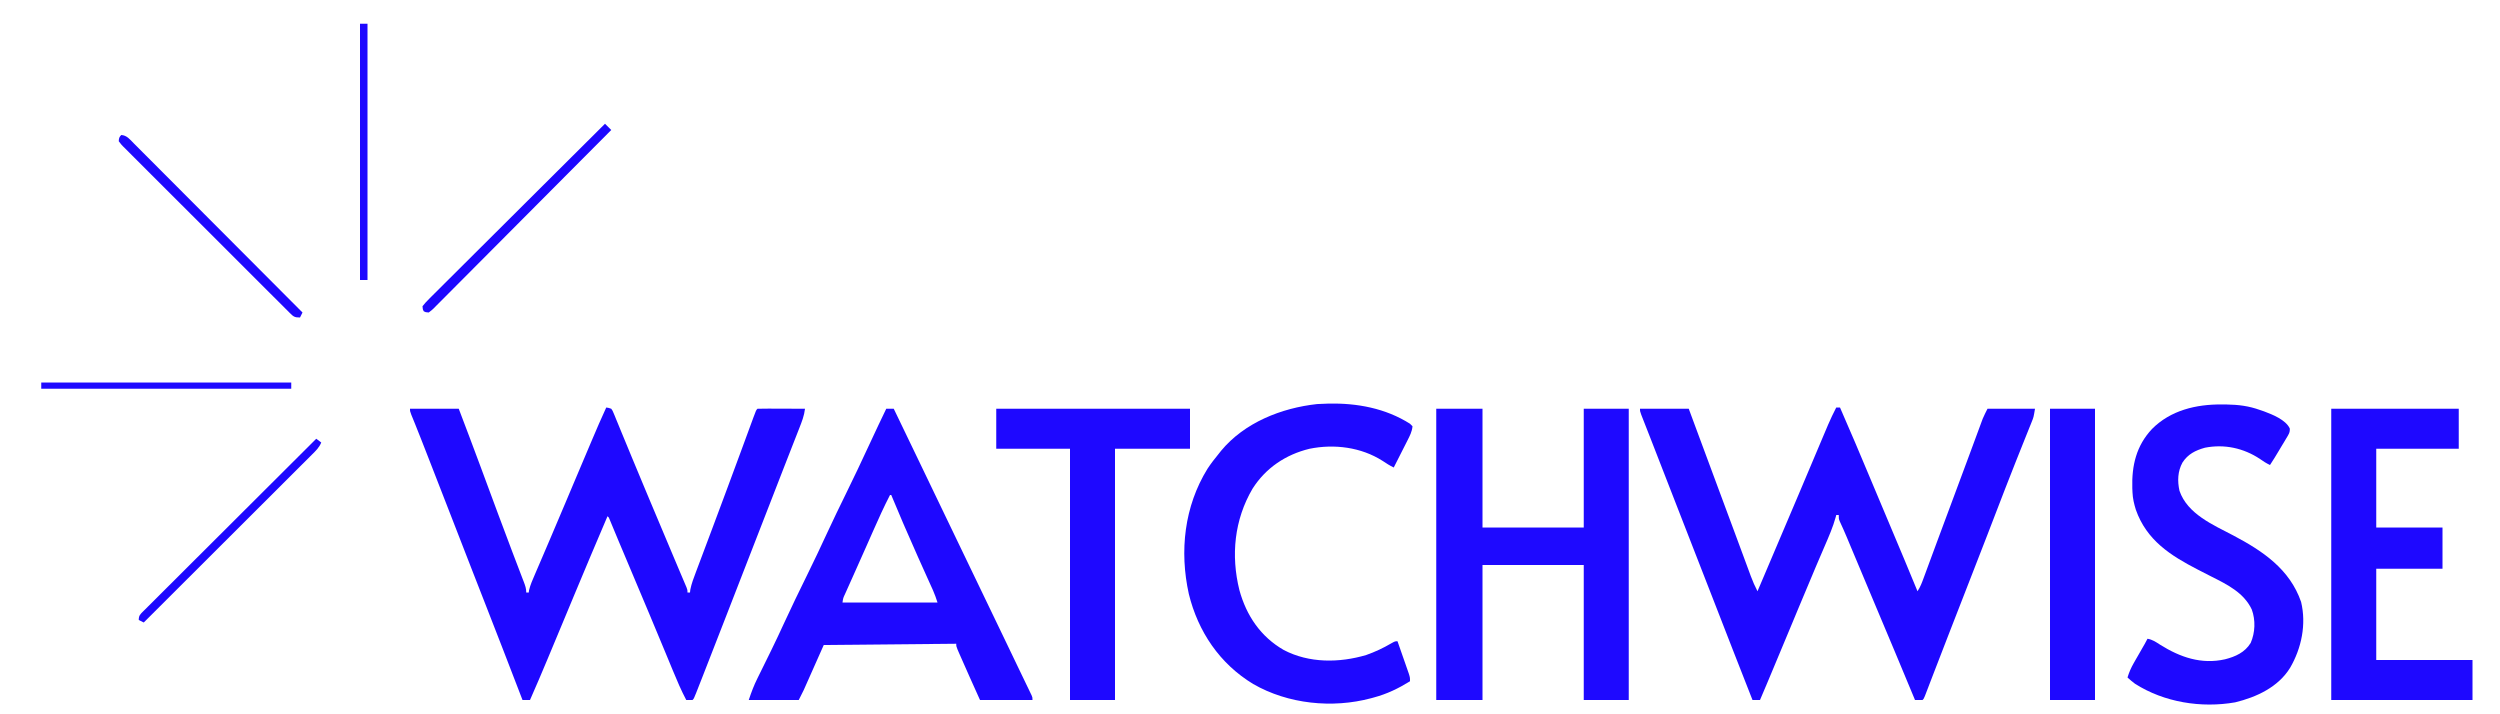 <?xml version="1.0" encoding="UTF-8"?>
<svg version="1.1" xmlns="http://www.w3.org/2000/svg" width="2000" height="571">
<path d="M0 0 C0.99 0 1.98 0 3 0 C11.151 18.603 19.086 37.29 26.908 56.033 C32.528 69.496 38.191 82.939 43.875 96.375 C50.998 113.217 58.053 130.085 65 147 C67.306 143.542 68.609 139.968 70.027 136.094 C70.328 135.283 70.628 134.472 70.938 133.637 C71.941 130.926 72.939 128.213 73.938 125.5 C74.649 123.575 75.362 121.65 76.074 119.725 C77.595 115.616 79.114 111.508 80.632 107.398 C84.567 96.758 88.536 86.13 92.5 75.5 C99.022 58.012 99.022 58.012 105.512 40.512 C106.99 36.514 108.471 32.518 109.951 28.521 C110.643 26.652 111.334 24.781 112.023 22.911 C112.971 20.339 113.922 17.769 114.875 15.199 C115.149 14.452 115.423 13.704 115.706 12.934 C115.965 12.236 116.225 11.538 116.492 10.819 C116.712 10.222 116.933 9.626 117.16 9.011 C118.302 6.279 119.676 3.649 121 1 C133.54 1 146.08 1 159 1 C157.875 7.749 157.875 7.749 156.491 11.183 C156.026 12.351 156.026 12.351 155.552 13.543 C155.211 14.381 154.87 15.219 154.52 16.082 C153.979 17.434 153.979 17.434 153.428 18.814 C152.642 20.779 151.854 22.743 151.063 24.706 C148.893 30.098 146.744 35.498 144.594 40.898 C144.139 42.039 143.685 43.18 143.217 44.355 C137.985 57.511 132.896 70.723 127.812 83.938 C125.948 88.78 124.084 93.623 122.219 98.465 C121.77 99.631 121.32 100.798 120.858 102 C116.872 112.345 112.85 122.675 108.812 133 C102.935 148.032 97.084 163.075 91.25 178.125 C90.441 180.21 89.633 182.296 88.824 184.381 C85.261 193.571 81.704 202.762 78.164 211.961 C77.327 214.134 76.489 216.308 75.652 218.481 C74.895 220.448 74.141 222.416 73.388 224.383 C72.948 225.525 72.508 226.667 72.055 227.844 C71.678 228.825 71.302 229.807 70.914 230.818 C70 233 70 233 69 234 C67 234.041 65 234.043 63 234 C62.494 232.782 61.987 231.563 61.466 230.308 C51.773 206.99 42.048 183.686 32.208 160.43 C25.356 144.235 18.555 128.019 11.785 111.79 C11.076 110.094 10.368 108.399 9.66 106.703 C9.347 105.952 9.035 105.201 8.713 104.427 C6.817 99.89 4.832 95.409 2.746 90.956 C2 89 2 89 2 86 C1.34 86 0.68 86 0 86 C-0.13 86.517 -0.261 87.035 -0.395 87.568 C-2.636 95.725 -5.997 103.355 -9.347 111.101 C-11.264 115.538 -13.162 119.982 -15.062 124.426 C-15.464 125.364 -15.866 126.302 -16.279 127.268 C-20.904 138.086 -25.422 148.948 -29.938 159.812 C-31.193 162.831 -32.448 165.85 -33.704 168.868 C-34.541 170.881 -35.378 172.894 -36.215 174.907 C-40.815 185.966 -45.437 197.015 -50.062 208.062 C-50.446 208.98 -50.83 209.897 -51.226 210.842 C-52.308 213.427 -53.39 216.012 -54.473 218.598 C-54.787 219.35 -55.102 220.102 -55.426 220.876 C-57.263 225.26 -59.122 229.634 -61 234 C-62.98 234 -64.96 234 -67 234 C-77.325 207.733 -87.618 181.455 -97.807 155.135 C-103.507 140.411 -109.239 125.7 -115 111 C-122.085 92.921 -129.125 74.825 -136.134 56.717 C-139.844 47.132 -143.562 37.551 -147.309 27.98 C-147.974 26.279 -148.639 24.578 -149.304 22.877 C-150.529 19.744 -151.758 16.613 -152.989 13.482 C-153.528 12.104 -154.067 10.726 -154.605 9.348 C-155.304 7.569 -155.304 7.569 -156.016 5.754 C-157 3 -157 3 -157 1 C-144.13 1 -131.26 1 -118 1 C-116.742 4.399 -115.484 7.799 -114.188 11.301 C-105.419 34.988 -96.65 58.674 -87.829 82.342 C-87.19 84.059 -86.55 85.775 -85.91 87.492 C-85.595 88.337 -85.28 89.182 -84.956 90.053 C-82.858 95.686 -80.769 101.323 -78.685 106.962 C-77.21 110.951 -75.732 114.94 -74.255 118.928 C-73.551 120.83 -72.848 122.733 -72.147 124.635 C-71.178 127.265 -70.205 129.892 -69.23 132.52 C-68.947 133.292 -68.663 134.065 -68.371 134.862 C-66.813 139.051 -65.084 143.035 -63 147 C-52.005 121.224 -41.014 95.446 -30.125 69.625 C-17.604 39.945 -17.604 39.945 -12.682 28.331 C-11.947 26.594 -11.212 24.857 -10.478 23.119 C-9.468 20.728 -8.455 18.338 -7.441 15.949 C-7.151 15.259 -6.86 14.568 -6.56 13.856 C-4.553 9.139 -2.328 4.569 0 0 Z " fill="#1E08FF" transform="translate(1469,326)"/>
<path d="M0 0 C1.88 0.277 1.88 0.277 4 1 C5.081 2.539 5.081 2.539 5.913 4.562 C6.235 5.326 6.558 6.09 6.891 6.877 C7.228 7.719 7.566 8.562 7.914 9.43 C8.281 10.31 8.648 11.189 9.026 12.096 C10.24 15.017 11.432 17.946 12.625 20.875 C13.474 22.927 14.324 24.978 15.176 27.029 C16.935 31.27 18.686 35.514 20.431 39.761 C23.881 48.152 27.392 56.518 30.903 64.884 C32.003 67.508 33.101 70.132 34.198 72.758 C41.048 89.142 47.956 105.502 54.873 121.858 C56.276 125.177 57.676 128.496 59.077 131.816 C59.931 133.836 60.79 135.854 61.65 137.872 C62.339 139.499 62.339 139.499 63.043 141.16 C63.429 142.065 63.814 142.97 64.212 143.903 C65 146 65 146 65 148 C65.66 148 66.32 148 67 148 C67.089 147.221 67.178 146.442 67.269 145.639 C68.24 140.803 69.945 136.374 71.691 131.77 C72.068 130.763 72.445 129.757 72.833 128.721 C74.071 125.416 75.317 122.114 76.562 118.812 C77.431 116.499 78.298 114.185 79.166 111.87 C80.931 107.16 82.699 102.451 84.468 97.743 C87.718 89.093 90.944 80.433 94.164 71.771 C95.124 69.191 96.085 66.611 97.045 64.031 C100.629 54.406 104.191 44.775 107.738 35.137 C108.53 32.986 109.323 30.835 110.115 28.685 C111.64 24.543 113.162 20.399 114.682 16.255 C115.37 14.386 116.058 12.517 116.746 10.648 C117.062 9.784 117.378 8.92 117.703 8.029 C119.886 2.114 119.886 2.114 121 1 C123.812 0.911 126.599 0.885 129.41 0.902 C130.252 0.904 131.094 0.905 131.962 0.907 C134.662 0.912 137.362 0.925 140.062 0.938 C141.889 0.943 143.715 0.947 145.541 0.951 C150.027 0.962 154.514 0.979 159 1 C158.359 6.58 156.463 11.401 154.414 16.582 C154.046 17.528 153.677 18.473 153.297 19.447 C152.079 22.571 150.852 25.692 149.625 28.812 C148.765 31.012 147.906 33.212 147.048 35.412 C145.26 39.991 143.47 44.569 141.678 49.147 C137.928 58.735 134.214 68.337 130.498 77.938 C124.036 94.629 117.546 111.309 111.031 127.98 C105.881 141.157 100.764 154.346 95.656 167.54 C89.593 183.199 83.517 198.854 77.367 214.479 C76.71 216.149 76.054 217.819 75.398 219.489 C74.505 221.765 73.609 224.039 72.711 226.312 C72.448 226.983 72.186 227.653 71.915 228.344 C70.115 232.885 70.115 232.885 69 234 C67.334 234.041 65.666 234.043 64 234 C59.938 226.303 56.553 218.363 53.244 210.324 C52.281 207.985 51.313 205.648 50.345 203.312 C49.306 200.806 48.267 198.299 47.229 195.792 C43.261 186.205 39.257 176.633 35.25 167.062 C34.881 166.18 34.511 165.297 34.13 164.387 C27.215 147.867 20.256 131.365 13.28 114.869 C12.71 113.52 12.71 113.52 12.128 112.143 C11.396 110.413 10.665 108.684 9.933 106.955 C7.549 101.317 5.199 95.667 2.886 90 C2.162 88.042 2.162 88.042 1 87 C-8.07 108.233 -17.069 129.494 -25.938 150.812 C-26.352 151.81 -26.767 152.807 -27.195 153.834 C-28.875 157.872 -30.554 161.91 -32.234 165.948 C-36.364 175.88 -40.505 185.807 -44.655 195.73 C-45.411 197.541 -46.168 199.352 -46.924 201.163 C-51.512 212.155 -56.186 223.104 -61 234 C-62.98 234 -64.96 234 -67 234 C-67.371 233.033 -67.741 232.067 -68.123 231.071 C-77.662 206.196 -87.3 181.362 -97.003 156.551 C-99.941 149.035 -102.877 141.518 -105.812 134 C-106.138 133.166 -106.464 132.332 -106.8 131.472 C-112.348 117.261 -117.865 103.038 -123.375 88.812 C-129.827 72.156 -136.304 55.51 -142.812 38.875 C-143.185 37.922 -143.558 36.969 -143.942 35.987 C-145.009 33.259 -146.076 30.532 -147.145 27.805 C-147.476 26.958 -147.807 26.112 -148.148 25.24 C-149.694 21.299 -151.251 17.365 -152.841 13.442 C-153.125 12.742 -153.408 12.042 -153.7 11.32 C-154.455 9.46 -155.215 7.601 -155.975 5.743 C-157 3 -157 3 -157 1 C-144.13 1 -131.26 1 -118 1 C-112.226 16.168 -106.479 31.345 -100.836 46.562 C-100.576 47.264 -100.316 47.965 -100.048 48.688 C-98.433 53.044 -96.819 57.401 -95.205 61.758 C-92.65 68.659 -90.092 75.558 -87.531 82.457 C-87.251 83.212 -86.971 83.966 -86.683 84.744 C-83.001 94.659 -79.289 104.562 -75.531 114.449 C-75.125 115.519 -74.719 116.589 -74.3 117.691 C-72.449 122.561 -70.591 127.428 -68.724 132.291 C-68.084 133.969 -67.444 135.646 -66.805 137.324 C-66.371 138.444 -66.371 138.444 -65.928 139.586 C-64.806 142.54 -64 144.811 -64 148 C-63.34 148 -62.68 148 -62 148 C-61.913 147.364 -61.827 146.729 -61.738 146.074 C-60.705 141.769 -58.951 137.868 -57.195 133.812 C-56.609 132.442 -56.609 132.442 -56.011 131.045 C-55.164 129.066 -54.315 127.088 -53.464 125.111 C-51.641 120.877 -49.829 116.638 -48.016 112.399 C-47.075 110.2 -46.133 108.001 -45.192 105.802 C-40.921 95.83 -36.696 85.839 -32.484 75.842 C-30.537 71.221 -28.587 66.601 -26.637 61.98 C-26.255 61.077 -25.874 60.173 -25.481 59.242 C-21.574 49.987 -17.659 40.736 -13.734 31.489 C-13.007 29.775 -12.28 28.061 -11.554 26.347 C-7.812 17.513 -4.042 8.702 0 0 Z " fill="#1E08FF" transform="translate(485,326)"/>
<path d="M0 0 C12.21 0 24.42 0 37 0 C37 31.35 37 62.7 37 95 C63.73 95 90.46 95 118 95 C118 63.65 118 32.3 118 0 C129.88 0 141.76 0 154 0 C154 76.89 154 153.78 154 233 C142.12 233 130.24 233 118 233 C118 197.36 118 161.72 118 125 C91.27 125 64.54 125 37 125 C37 160.64 37 196.28 37 233 C24.79 233 12.58 233 0 233 C0 156.11 0 79.22 0 0 Z " fill="#1E09FF" transform="translate(1149,327)"/>
<path d="M0 0 C1.98 0 3.96 0 6 0 C19.238 27.382 19.238 27.382 25.5 40.5 C29.623 49.136 33.774 57.758 37.938 66.375 C44.804 80.585 51.636 94.812 58.459 109.043 C64.29 121.203 70.134 133.357 76 145.5 C81.861 157.631 87.698 169.773 93.523 181.922 C95.547 186.14 97.574 190.358 99.6 194.575 C101.583 198.703 103.562 202.833 105.542 206.963 C107.016 210.034 108.496 213.101 109.977 216.168 C110.901 218.091 111.826 220.014 112.75 221.938 C113.181 222.826 113.611 223.714 114.055 224.63 C114.444 225.442 114.833 226.253 115.234 227.09 C115.577 227.8 115.92 228.51 116.272 229.242 C117 231 117 231 117 233 C103.14 233 89.28 233 75 233 C72.979 228.504 70.957 224.007 68.875 219.375 C68.251 217.988 67.627 216.602 66.984 215.173 C64.146 208.851 61.329 202.521 58.57 196.164 C58.075 195.027 57.581 193.889 57.071 192.717 C56 190 56 190 56 188 C21.02 188.33 -13.96 188.66 -50 189 C-55.28 200.88 -60.56 212.76 -66 225 C-67.32 227.64 -68.64 230.28 -70 233 C-83.2 233 -96.4 233 -110 233 C-107.946 226.837 -105.877 221.313 -103.008 215.574 C-102.626 214.798 -102.244 214.022 -101.851 213.222 C-101.036 211.566 -100.218 209.912 -99.399 208.259 C-97.223 203.867 -95.067 199.467 -92.91 195.066 C-92.481 194.192 -92.052 193.318 -91.611 192.417 C-88.16 185.364 -84.831 178.264 -81.562 171.125 C-75.809 158.582 -69.754 146.196 -63.68 133.807 C-57.96 122.136 -52.36 110.427 -46.941 98.613 C-42.281 88.5 -37.398 78.5 -32.5 68.5 C-25.802 54.823 -19.258 41.092 -12.891 27.258 C-8.687 18.128 -4.348 9.062 0 0 Z M3 69 C-1.817 78.352 -6.136 87.877 -10.375 97.5 C-11.419 99.863 -12.464 102.225 -13.509 104.587 C-14.23 106.218 -14.951 107.85 -15.672 109.481 C-18.298 115.425 -20.946 121.359 -23.602 127.289 C-24.709 129.766 -25.817 132.244 -26.924 134.721 C-27.64 136.321 -28.357 137.92 -29.075 139.518 C-30.074 141.742 -31.069 143.969 -32.062 146.195 C-32.362 146.858 -32.661 147.521 -32.969 148.204 C-34.502 151.475 -34.502 151.475 -35 155 C-9.92 155 15.16 155 41 155 C39.368 150.056 39.368 150.056 37.419 145.307 C37.12 144.642 36.821 143.977 36.514 143.293 C36.193 142.588 35.873 141.883 35.543 141.156 C35.034 140.025 35.034 140.025 34.514 138.871 C33.786 137.253 33.056 135.636 32.325 134.019 C30.396 129.748 28.477 125.472 26.559 121.195 C26.172 120.334 25.786 119.474 25.388 118.587 C21.784 110.541 18.249 102.467 14.75 94.375 C14.238 93.194 13.727 92.012 13.2 90.795 C10.075 83.554 7.015 76.287 4 69 C3.67 69 3.34 69 3 69 Z " fill="#1E08FF" transform="translate(709,327)"/>
<path d="M0 0 C22.957 -0.507 45.757 3.693 65.379 16.121 C66.369 17.111 66.369 17.111 67.379 18.121 C67.032 22.439 65.156 25.913 63.219 29.734 C62.755 30.656 62.755 30.656 62.281 31.596 C61.299 33.545 60.308 35.489 59.316 37.434 C58.646 38.759 57.976 40.086 57.307 41.412 C55.67 44.652 54.027 47.887 52.379 51.121 C49.201 49.573 46.369 47.794 43.441 45.809 C26.31 34.859 4.789 32.109 -15.055 36.149 C-34.074 40.778 -50.096 51.525 -60.621 68.121 C-75.184 92.956 -77.985 121.462 -71.101 149.218 C-65.477 169.695 -54.054 186.518 -35.621 197.121 C-15.354 207.748 8.824 207.51 30.379 201.121 C37.3 198.7 43.878 195.609 50.203 191.902 C53.379 190.121 53.379 190.121 55.379 190.121 C56.809 194.194 58.233 198.269 59.651 202.346 C60.135 203.733 60.62 205.119 61.106 206.505 C61.806 208.496 62.499 210.49 63.191 212.484 C63.61 213.684 64.029 214.883 64.461 216.118 C65.379 219.121 65.379 219.121 65.379 222.121 C56.08 227.895 47.029 232.28 36.379 235.121 C35.317 235.415 35.317 235.415 34.234 235.715 C3.305 243.996 -32.206 240.395 -60.094 224.312 C-86.853 208.092 -104.163 182.44 -111.555 152.316 C-119.133 118.017 -115.212 82.227 -96.621 52.121 C-93.866 47.924 -90.811 43.996 -87.621 40.121 C-86.705 38.959 -86.705 38.959 -85.77 37.773 C-67.015 15.148 -37.498 3.502 -8.934 0.371 C-5.956 0.183 -2.982 0.1 0 0 Z " fill="#1E08FF" transform="translate(1062.621,322.879)"/>
<path d="M0 0 C1.9 0.01 1.9 0.01 3.838 0.021 C13.366 0.184 21.651 1.194 30.625 4.438 C31.692 4.8 32.76 5.162 33.859 5.535 C40.582 8.052 51.284 12.308 54.436 19.214 C54.714 22.487 53.405 24.18 51.73 26.973 C51.105 28.029 50.479 29.085 49.834 30.174 C49.167 31.271 48.5 32.369 47.812 33.5 C47.157 34.602 46.502 35.703 45.826 36.838 C43.49 40.752 41.154 44.644 38.625 48.438 C35.73 47.074 33.222 45.489 30.625 43.625 C17.475 34.894 2.131 31.555 -13.434 34.613 C-21.046 36.746 -27.032 39.725 -31.375 46.438 C-35.257 53.46 -35.507 61.334 -33.789 69.078 C-27.384 87.764 -6.677 96.384 9.487 104.921 C32.906 117.303 54.468 131.796 63.508 157.996 C67.805 175.943 63.83 195.038 54.684 210.722 C45.149 226.172 27.788 234.168 10.75 238.312 C-16.346 243.051 -46.021 238.328 -69.375 223.438 C-71.502 221.858 -73.421 220.233 -75.375 218.438 C-74.101 214.276 -72.536 210.663 -70.371 206.891 C-69.508 205.377 -69.508 205.377 -68.627 203.832 C-67.729 202.275 -67.729 202.275 -66.812 200.688 C-65.623 198.61 -64.435 196.531 -63.246 194.453 C-62.456 193.081 -62.456 193.081 -61.65 191.681 C-60.857 190.285 -60.093 188.873 -59.375 187.438 C-55.428 188.084 -52.638 190.038 -49.312 192.188 C-33.265 202.256 -16.255 208.155 2.625 203.875 C10.934 201.776 18.571 198.352 23.188 190.75 C26.775 182.483 27.157 172.579 24.062 164.062 C17.715 150.549 4.371 144.037 -8.375 137.625 C-10.772 136.401 -13.165 135.171 -15.559 133.941 C-16.72 133.346 -17.881 132.751 -19.078 132.137 C-41.006 120.833 -60.065 108.677 -68.688 84.25 C-70.103 79.652 -71.184 75.254 -71.375 70.438 C-71.427 69.276 -71.478 68.115 -71.531 66.918 C-72.069 48.896 -68.332 32.974 -55.754 19.601 C-40.934 4.669 -20.432 -0.171 0 0 Z " fill="#1E08FF" transform="translate(1777.375,323.562)"/>
<path d="M0 0 C33.66 0 67.32 0 102 0 C102 10.56 102 21.12 102 32 C80.22 32 58.44 32 36 32 C36 52.79 36 73.58 36 95 C53.49 95 70.98 95 89 95 C89 105.89 89 116.78 89 128 C71.51 128 54.02 128 36 128 C36 152.09 36 176.18 36 201 C61.41 201 86.82 201 113 201 C113 211.56 113 222.12 113 233 C75.71 233 38.42 233 0 233 C0 156.11 0 79.22 0 0 Z " fill="#1E08FF" transform="translate(1865,327)"/>
<path d="M0 0 C51.15 0 102.3 0 155 0 C155 10.56 155 21.12 155 32 C135.2 32 115.4 32 95 32 C95 98.33 95 164.66 95 233 C83.12 233 71.24 233 59 233 C59 166.67 59 100.34 59 32 C39.53 32 20.06 32 0 32 C0 21.44 0 10.88 0 0 Z " fill="#1E08FF" transform="translate(797,327)"/>
<path d="M0 0 C11.88 0 23.76 0 36 0 C36 76.89 36 153.78 36 233 C24.12 233 12.24 233 0 233 C0 156.11 0 79.22 0 0 Z " fill="#1E08FF" transform="translate(1640,327)"/>
<path d="M0 0 C1.65 1.65 3.3 3.3 5 5 C-13.952 24.068 -32.918 43.123 -51.901 62.16 C-60.714 70.999 -69.523 79.843 -78.32 88.698 C-85.986 96.413 -93.66 104.119 -101.345 111.815 C-105.416 115.893 -109.482 119.975 -113.538 124.067 C-117.353 127.915 -121.178 131.751 -125.013 135.578 C-126.422 136.989 -127.826 138.403 -129.226 139.822 C-131.132 141.752 -133.052 143.667 -134.976 145.578 C-135.811 146.434 -135.811 146.434 -136.662 147.308 C-138.228 148.843 -138.228 148.843 -141 151 C-143.376 150.839 -143.376 150.839 -145 150 C-145.839 148.376 -145.839 148.376 -146 146 C-144.268 143.774 -142.584 141.932 -140.578 139.976 C-139.982 139.377 -139.387 138.777 -138.773 138.159 C-136.764 136.142 -134.738 134.143 -132.711 132.144 C-131.272 130.706 -129.834 129.267 -128.396 127.827 C-124.482 123.911 -120.552 120.01 -116.62 116.113 C-112.516 112.04 -108.427 107.954 -104.336 103.869 C-96.583 96.131 -88.817 88.406 -81.046 80.686 C-72.202 71.898 -63.372 63.096 -54.544 54.292 C-36.378 36.179 -18.195 18.084 0 0 Z " fill="#1D07FF" transform="translate(484,99)"/>
<path d="M0 0 C4.406 0.248 6.926 3.517 9.834 6.473 C10.413 7.05 10.992 7.626 11.589 8.221 C13.532 10.159 15.465 12.108 17.397 14.057 C18.787 15.447 20.176 16.836 21.567 18.225 C25.344 22.001 29.111 25.786 32.878 29.573 C36.813 33.528 40.758 37.474 44.701 41.421 C52.169 48.898 59.629 56.383 67.087 63.871 C75.577 72.394 84.075 80.909 92.574 89.423 C110.059 106.939 127.533 124.466 145 142 C144.34 143.32 143.68 144.64 143 146 C138.544 146 137.835 145.307 134.789 142.328 C134.251 141.782 133.713 141.236 133.159 140.674 C132.579 140.101 132 139.528 131.402 138.938 C129.454 137.008 127.52 135.064 125.587 133.12 C124.196 131.737 122.805 130.354 121.413 128.972 C117.629 125.211 113.858 121.437 110.089 117.66 C106.947 114.512 103.798 111.371 100.649 108.229 C93.224 100.821 85.81 93.403 78.402 85.978 C70.748 78.307 63.078 70.653 55.399 63.007 C48.816 56.45 42.243 49.884 35.677 43.31 C31.752 39.38 27.823 35.453 23.885 31.536 C20.184 27.853 16.496 24.159 12.816 20.455 C11.461 19.095 10.101 17.738 8.737 16.387 C6.881 14.547 5.042 12.693 3.206 10.834 C2.657 10.297 2.108 9.76 1.543 9.207 C0.068 7.694 0.068 7.694 -2 5 C-1.885 2.641 -1.659 1.659 0 0 Z " fill="#1F08FF" transform="translate(97,108)"/>
<path d="M0 0 C1.98 0 3.96 0 6 0 C6 67.65 6 135.3 6 205 C4.02 205 2.04 205 0 205 C0 137.35 0 69.7 0 0 Z " fill="#1E08FF" transform="translate(288,19)"/>
<path d="M0 0 C1.98 1.485 1.98 1.485 4 3 C2.382 7.06 -0.507 9.78 -3.555 12.796 C-4.129 13.371 -4.702 13.946 -5.293 14.539 C-7.217 16.466 -9.148 18.386 -11.079 20.306 C-12.459 21.685 -13.838 23.065 -15.217 24.445 C-18.965 28.193 -22.718 31.935 -26.473 35.676 C-30.395 39.585 -34.311 43.5 -38.228 47.415 C-45.647 54.828 -53.072 62.236 -60.498 69.642 C-68.951 78.073 -77.399 86.51 -85.847 94.947 C-103.225 112.305 -120.61 129.655 -138 147 C-139.32 146.34 -140.64 145.68 -142 145 C-142 141.3 -140.793 140.436 -138.283 137.896 C-137.455 137.081 -137.455 137.081 -136.609 136.248 C-136.029 135.666 -135.449 135.084 -134.852 134.483 C-132.897 132.523 -130.931 130.574 -128.965 128.624 C-127.565 127.225 -126.166 125.826 -124.768 124.426 C-120.961 120.618 -117.144 116.819 -113.326 113.022 C-109.341 109.055 -105.364 105.08 -101.386 101.106 C-93.849 93.578 -86.304 86.058 -78.756 78.54 C-70.165 69.982 -61.582 61.416 -53 52.849 C-35.343 35.223 -17.675 17.608 0 0 Z " fill="#1E08FF" transform="translate(253,351)"/>
<path d="M0 0 C66 0 132 0 200 0 C200 1.65 200 3.3 200 5 C134 5 68 5 0 5 C0 3.35 0 1.7 0 0 Z " fill="#1F09FF" transform="translate(33,306)"/>
</svg>
